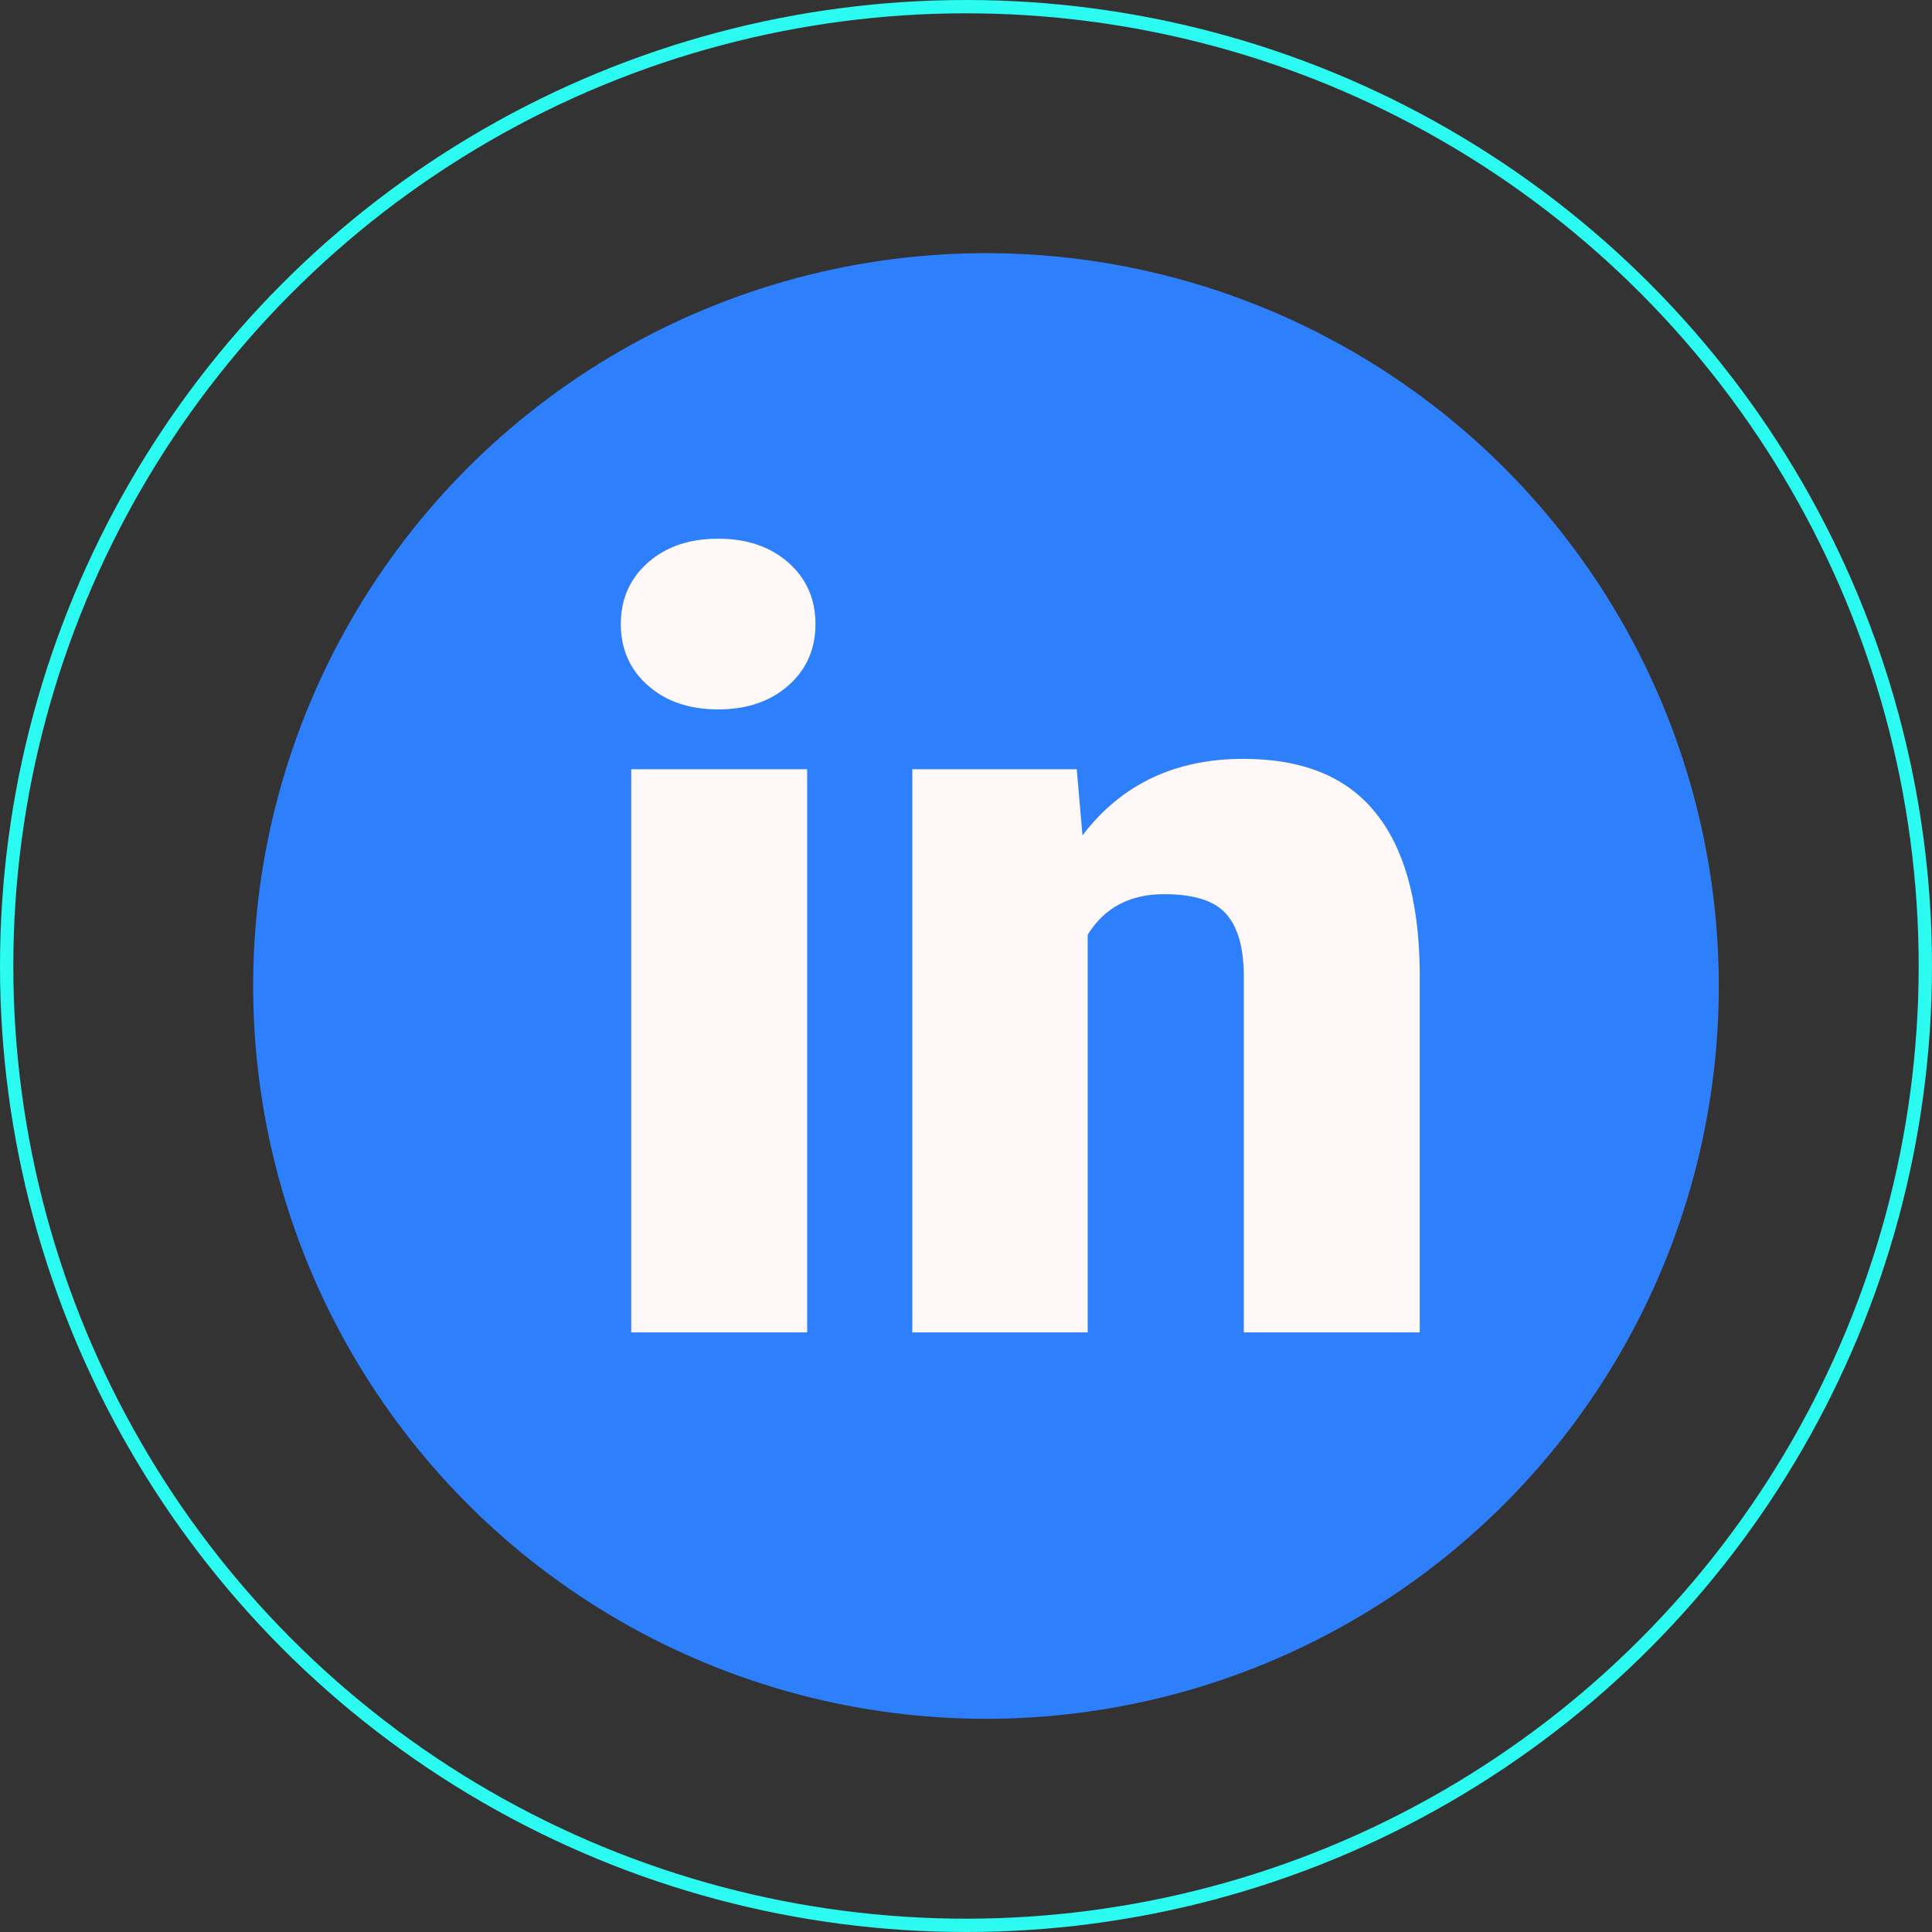 <svg width="145" height="145" viewBox="0 0 145 145" fill="none" xmlns="http://www.w3.org/2000/svg">
<rect x="0" y="0" width="145" height="145" fill="#333333" stroke="none"/>
<circle cx="72.5" cy="72.5" r="72" stroke="url(#paint0_angular)"/>
<circle cx="74" cy="74" r="55" fill="#2D7FFB"/>
<path d="M60.578 100H47.375V57.734H60.578V100ZM46.594 46.836C46.594 44.961 47.271 43.425 48.625 42.227C49.979 41.029 51.737 40.43 53.898 40.43C56.06 40.43 57.818 41.029 59.172 42.227C60.526 43.425 61.203 44.961 61.203 46.836C61.203 48.711 60.526 50.247 59.172 51.445C57.818 52.643 56.06 53.242 53.898 53.242C51.737 53.242 49.979 52.643 48.625 51.445C47.271 50.247 46.594 48.711 46.594 46.836ZM80.812 57.734L81.242 62.695C84.159 58.867 88.182 56.953 93.312 56.953C97.713 56.953 100.995 58.268 103.156 60.898C105.344 63.529 106.477 67.487 106.555 72.773V100H93.352V73.32C93.352 71.185 92.922 69.622 92.062 68.633C91.203 67.617 89.641 67.109 87.375 67.109C84.797 67.109 82.883 68.125 81.633 70.156V100H68.469V57.734H80.812Z" fill="#FFF8F8"/>
<defs>
<radialGradient id="paint0_angular" cx="0" cy="0" r="1" gradientUnits="userSpaceOnUse" gradientTransform="translate(72.5 72.5) rotate(90) scale(72.5)">
<stop stop-color="#2D7FFB"/>
<stop offset="0.536" stop-color="#2DB1FB"/>
<stop offset="1" stop-color="#2BFDF0"/>
</radialGradient>
</defs>
</svg>
